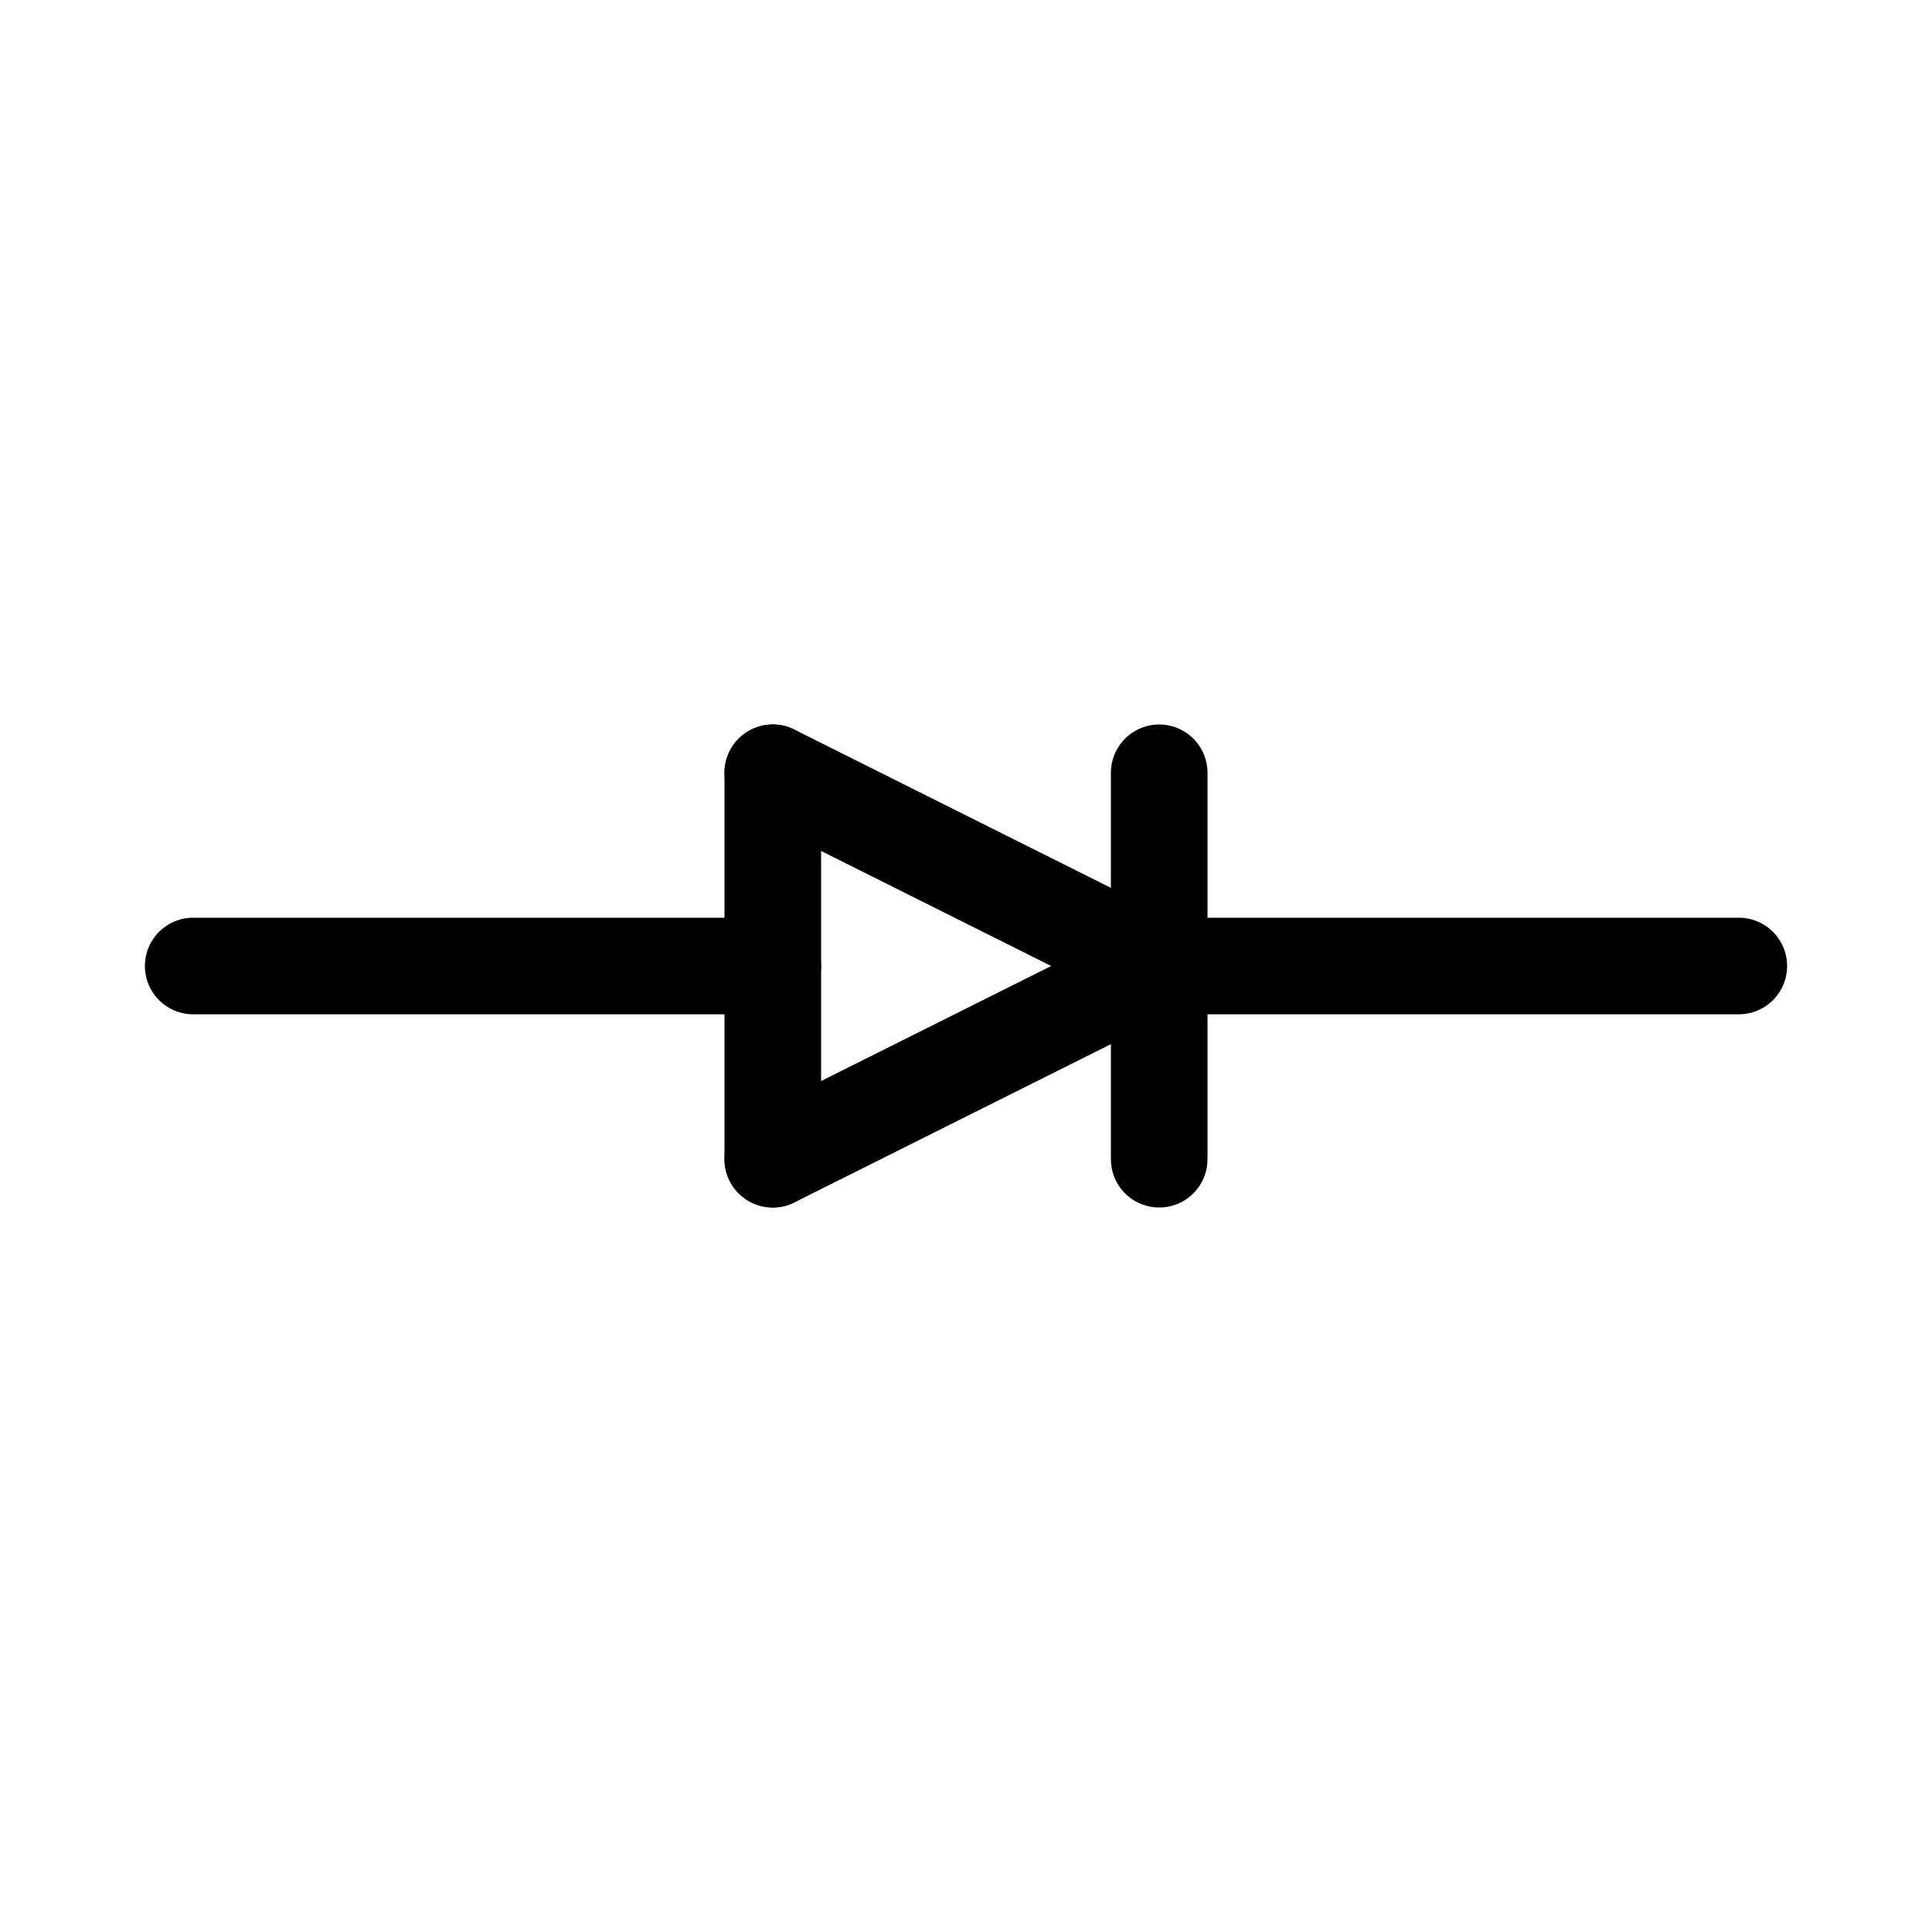 <svg id="Set_3" data-name="Set 3" xmlns="http://www.w3.org/2000/svg" viewBox="0 0 10 10"><defs><style>.cls-1{fill:none;stroke:#000;stroke-linecap:round;stroke-linejoin:round;stroke-width:0.5px;}</style></defs><title>Set_3</title><line class="cls-1" x1="1" y1="5" x2="4" y2="5"/><line class="cls-1" x1="9" y1="5" x2="6" y2="5"/><line class="cls-1" x1="6" y1="6" x2="6" y2="4"/><line class="cls-1" x1="6" y1="5" x2="4" y2="4"/><line class="cls-1" x1="6" y1="5" x2="4" y2="6"/><line class="cls-1" x1="4" y1="6" x2="4" y2="4"/></svg>